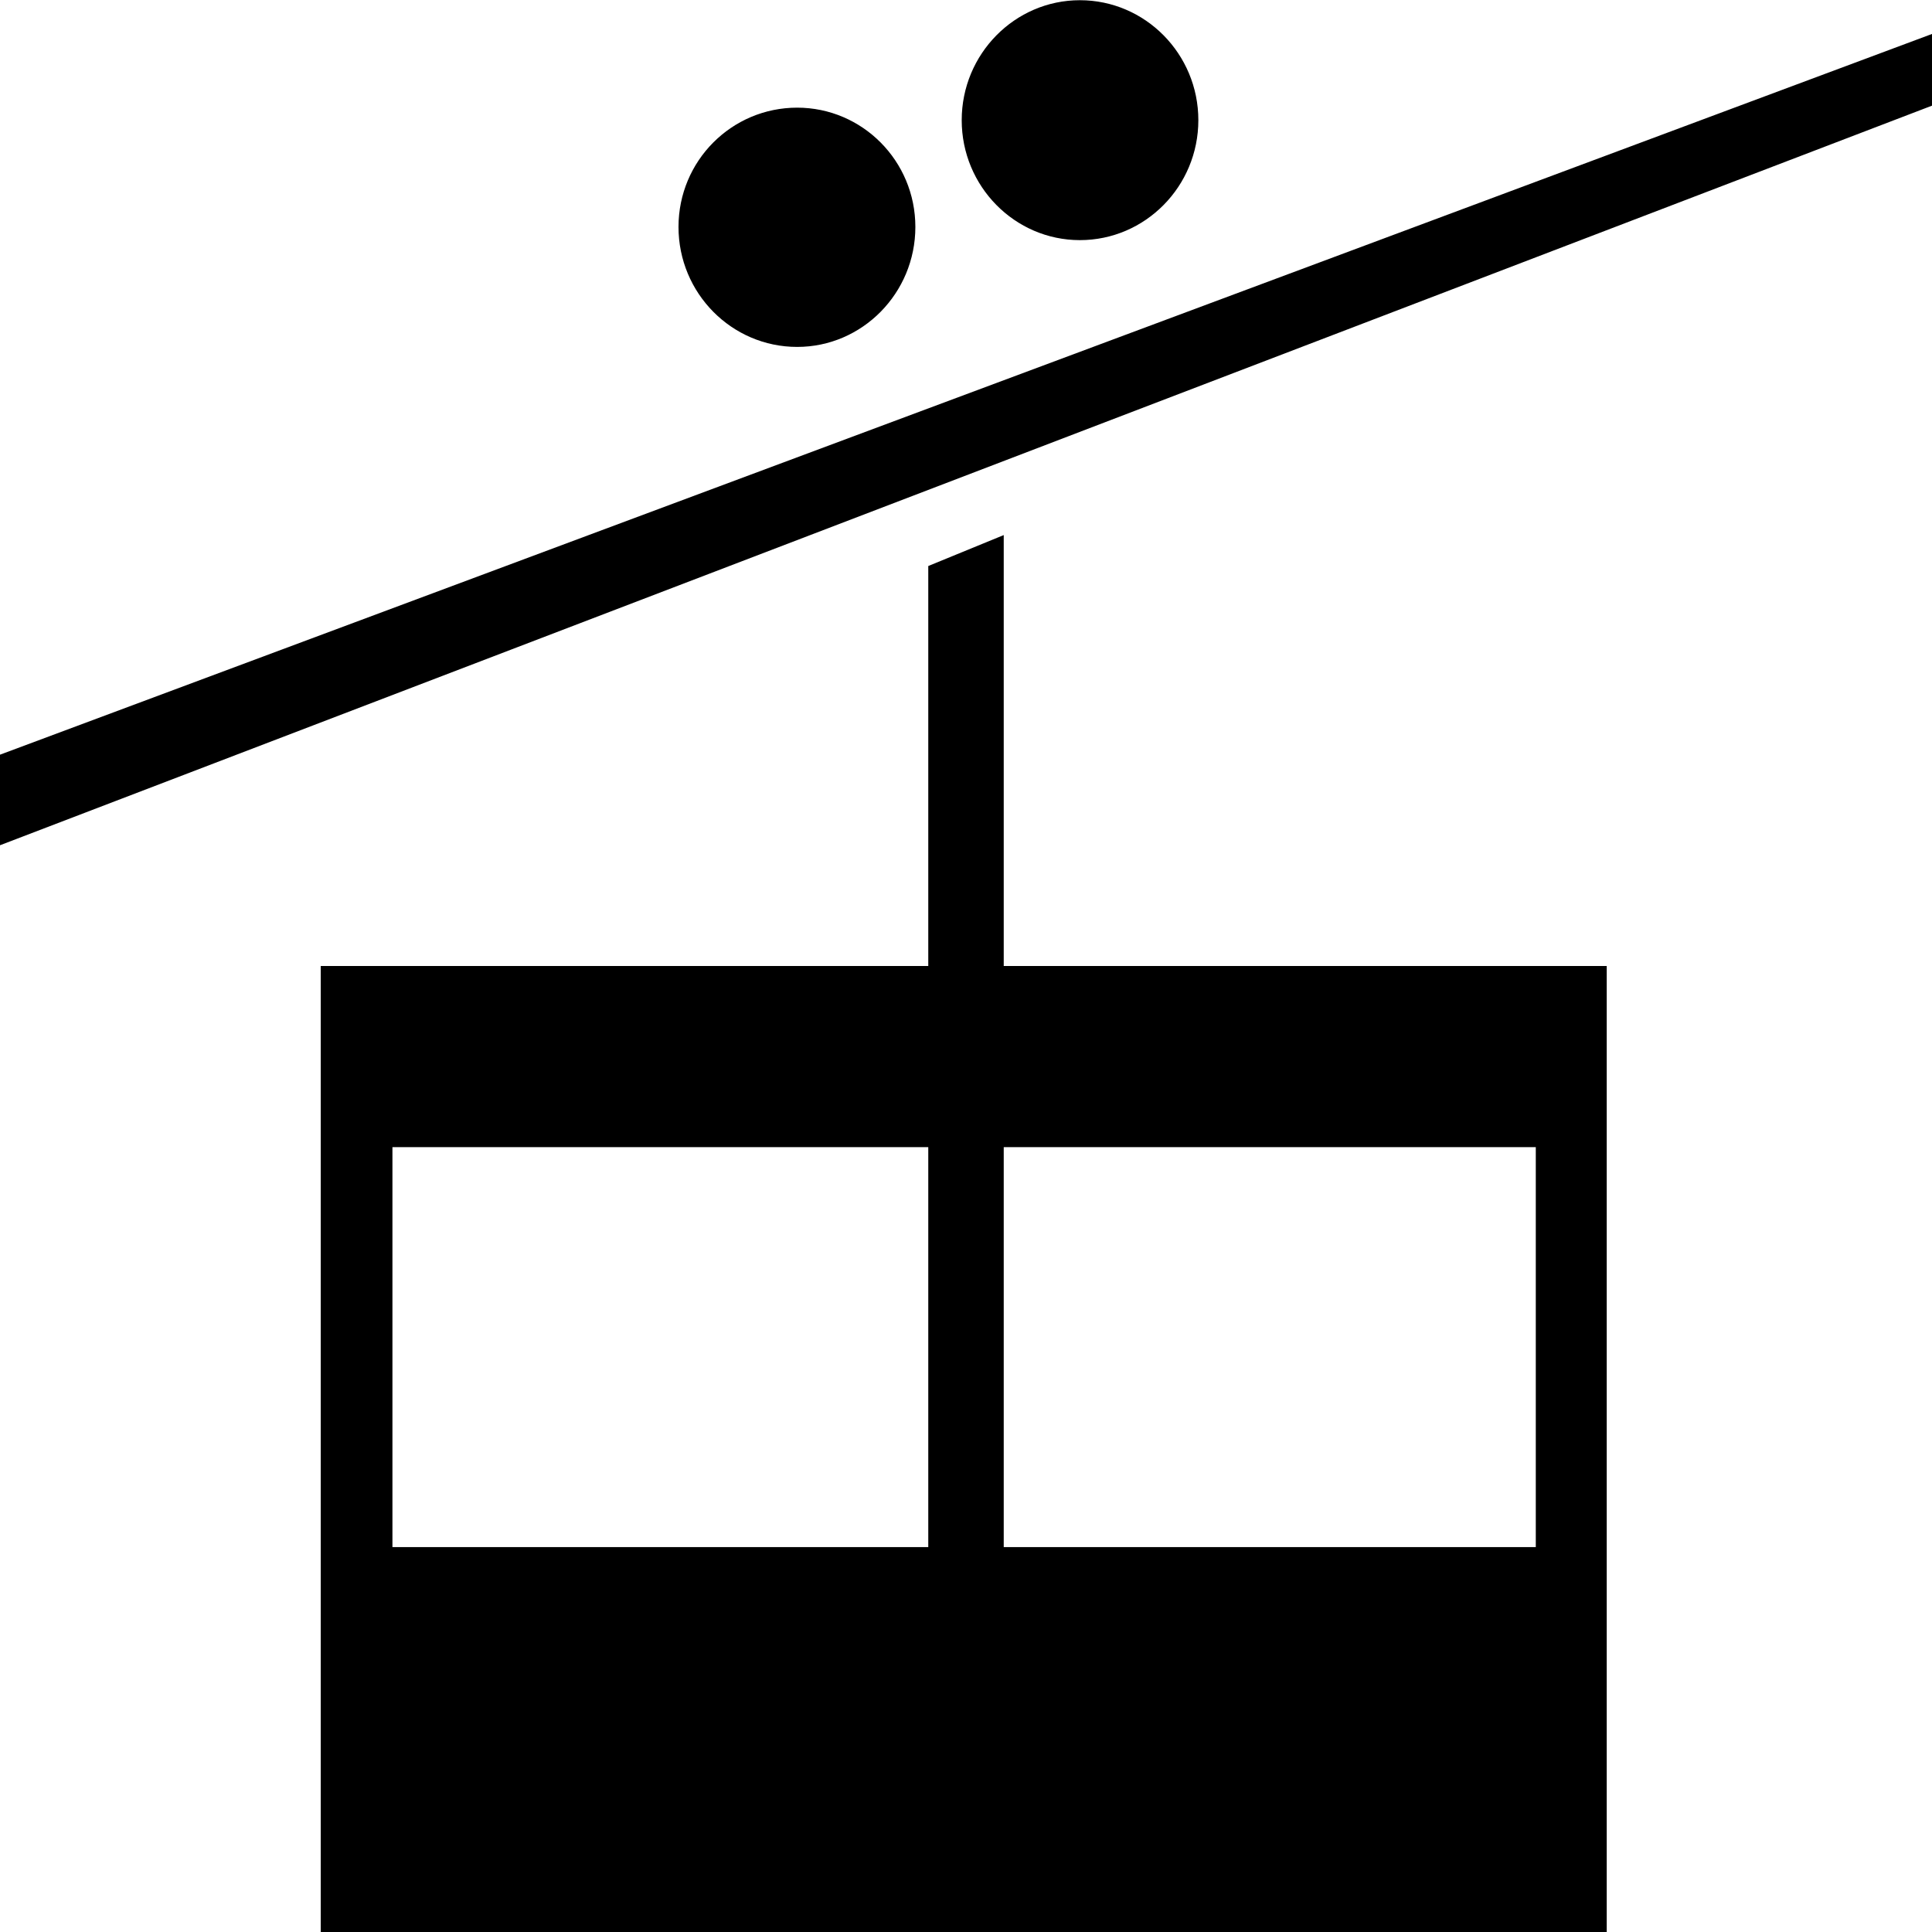 <svg viewBox="0 0 512 512" xmlns="http://www.w3.org/2000/svg"><path d="m0 224v-24l512-191v19zm179.81-163.854c0-17.516 14.082-31.615 31.452-31.615 17.239 0 31.319 14.099 31.319 31.615 0 17.546-14.08 31.79-31.319 31.79-17.362 0-31.447-14.239-31.452-31.79zm245.99 451.854h-340.8v-256h161v-106l20-8.2v114.2h159.8zm-179.8-102v-106h-142v106zm161-106h-141v106h141zm-152.137-272.154c0-17.546 14.082-31.79 31.312-31.79 17.318 0 31.399 14.239 31.399 31.79 0 17.547-14.082 31.79-31.399 31.79-17.236 0-31.316-14.239-31.312-31.79z"/></svg>